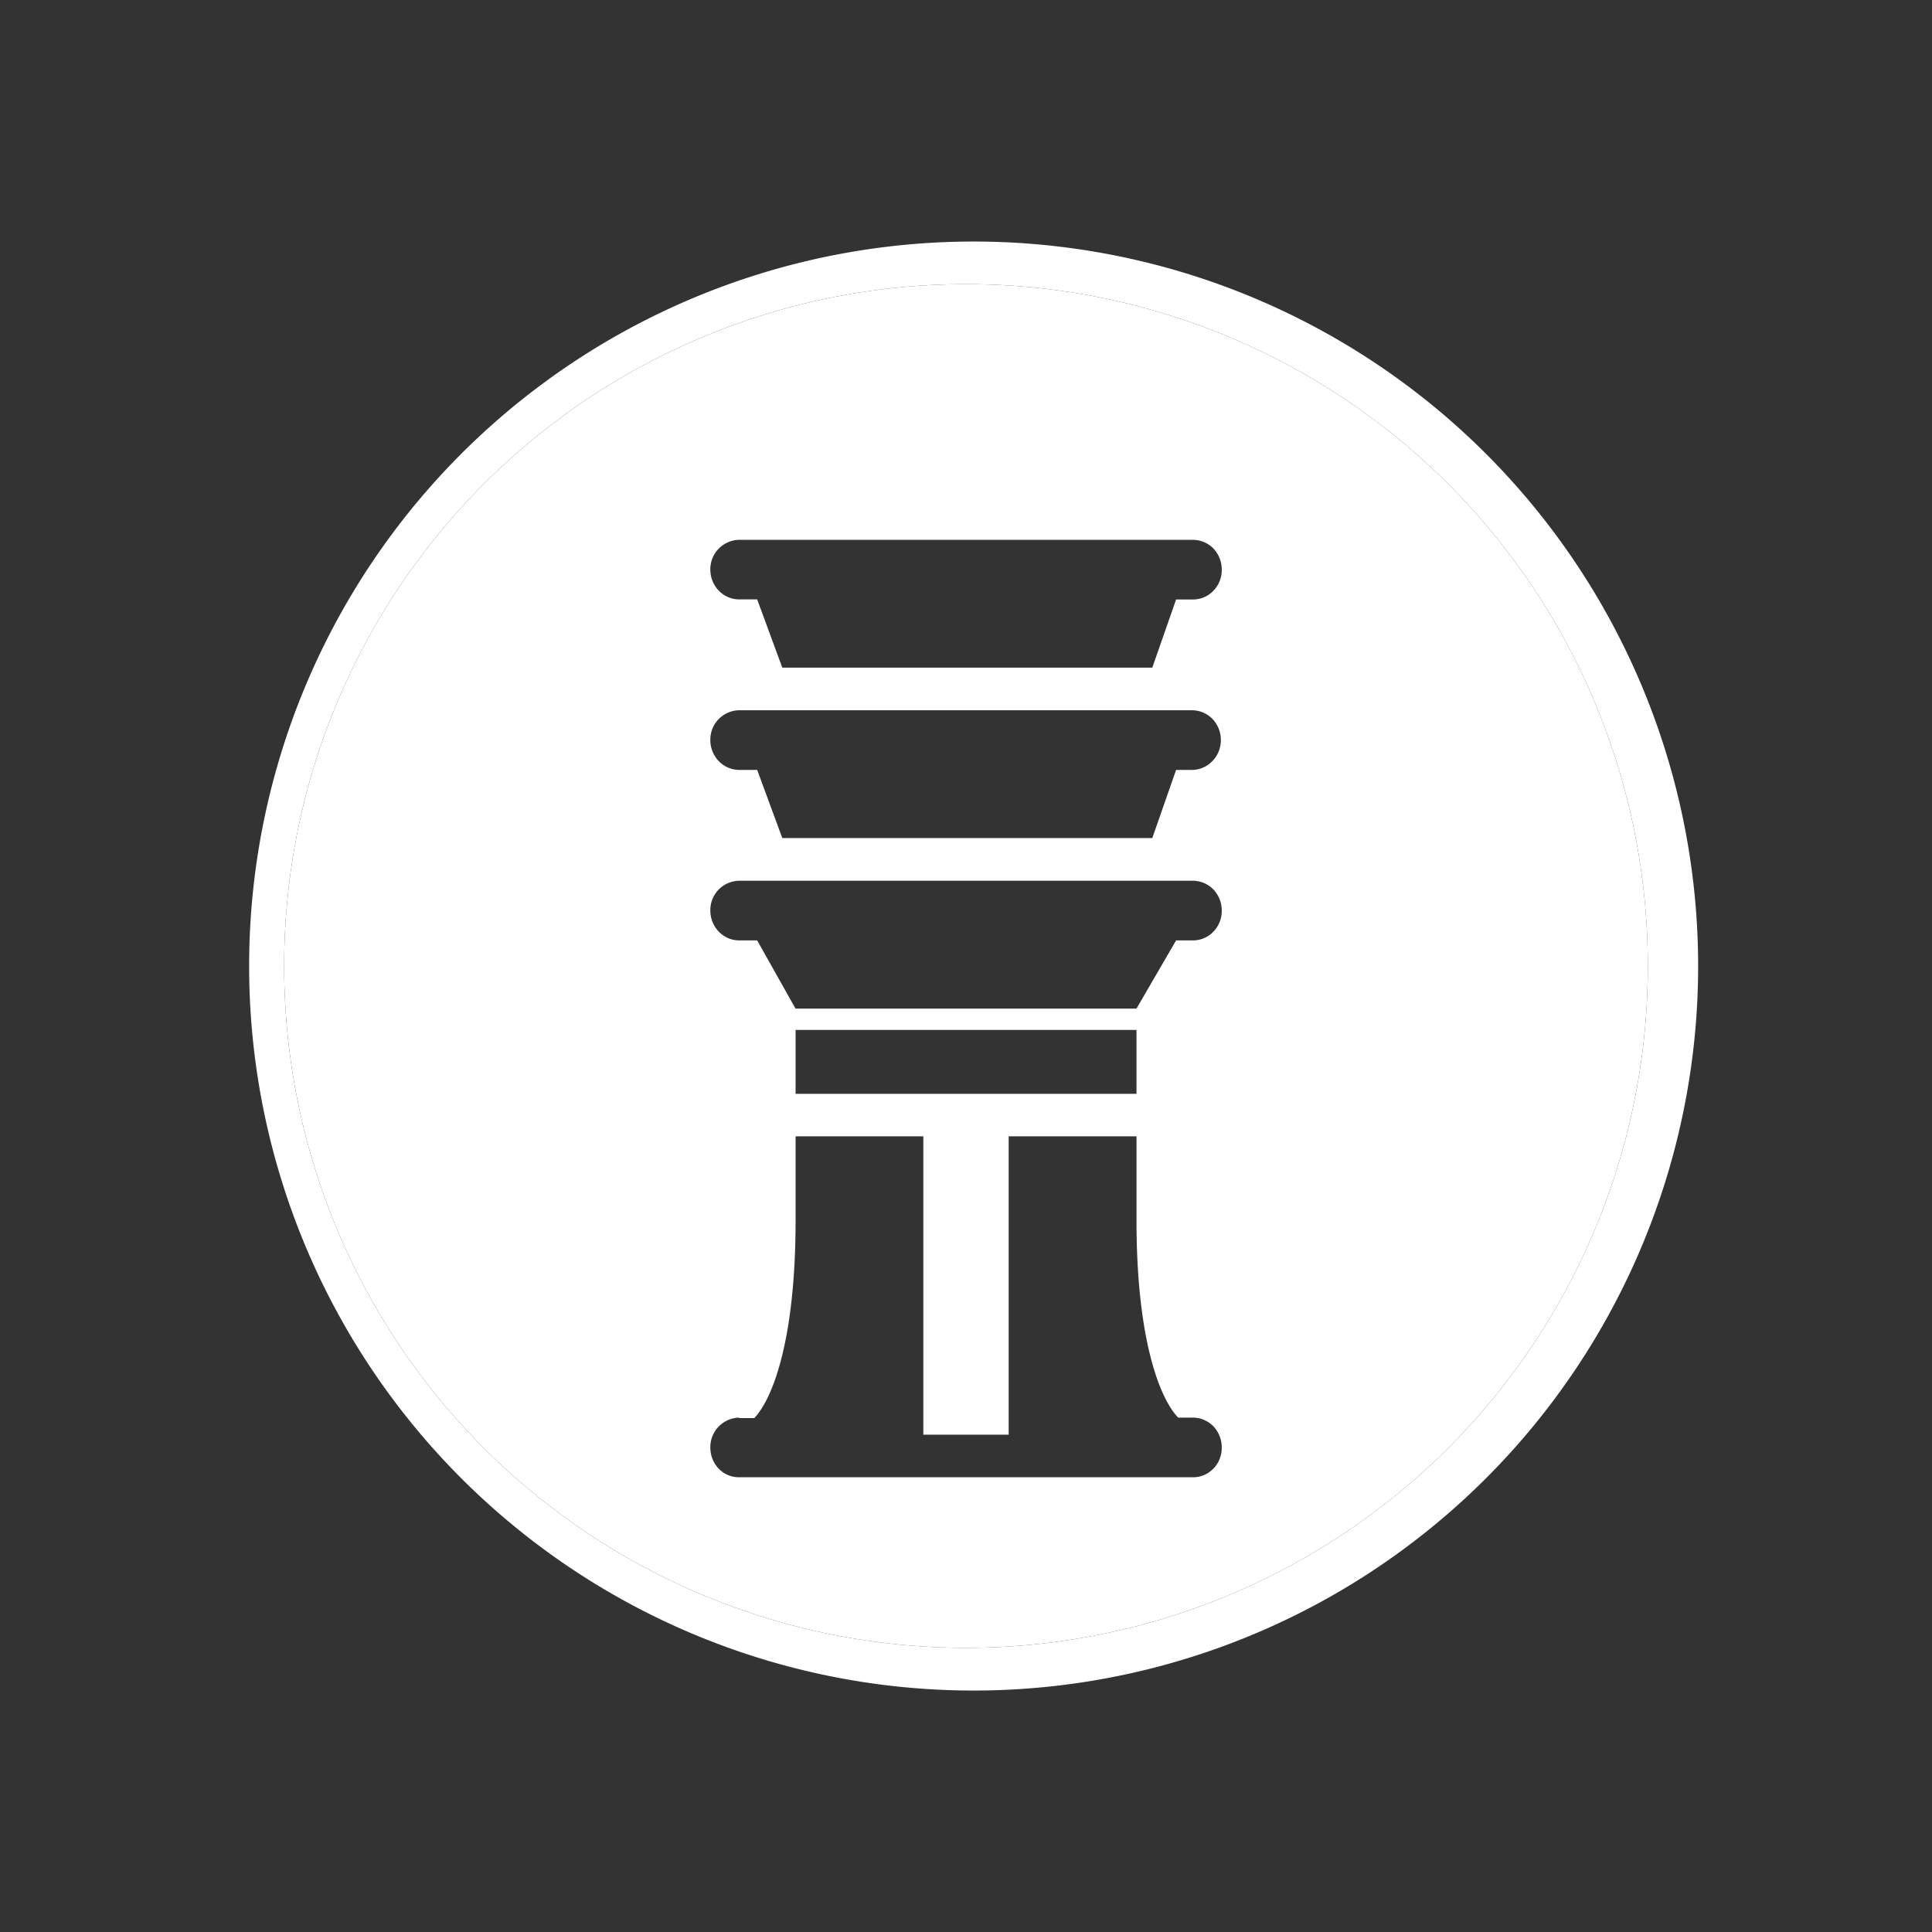 <svg xmlns="http://www.w3.org/2000/svg" width="24" height="24" fill="none" viewBox="0 0 24 24">
    <rect x="0" y="0" width="24" height="24" fill="#333333" stroke="none"/>
    <path fill="#fff" fill-rule="evenodd" d="M12 20.47a8.47 8.47 0 1 0 0-16.94 8.47 8.47 0 0 0 0 16.94m0 .53a9 9 0 1 0 0-17.999A9 9 0 0 0 12 21" clip-rule="evenodd"/>
    <path fill="#fff" fill-rule="evenodd" d="M12 20.47a8.47 8.47 0 1 0 0-16.94 8.47 8.47 0 0 0 0 16.94M9.184 6.706a.365.365 0 0 0-.36.37c0 .201.158.37.36.37h.222l.312.848h4.596l.296-.847h.201a.35.35 0 0 0 .26-.106.37.37 0 0 0 .106-.265.38.38 0 0 0-.106-.265.36.36 0 0 0-.265-.105zm0 2.117a.365.365 0 0 0-.36.37c0 .202.158.371.36.371h.222l.312.847h4.596l.296-.847h.201a.35.35 0 0 0 .25-.11.37.37 0 0 0 .105-.266.38.38 0 0 0-.106-.259.36.36 0 0 0-.249-.106H9.178zm0 2.118a.364.364 0 0 0-.36.37c0 .202.158.371.36.371h.222l.476.847h4.236l.492-.847h.201a.35.35 0 0 0 .26-.106.37.37 0 0 0 .106-.265.38.38 0 0 0-.106-.264.36.36 0 0 0-.265-.106zm4.934 1.853H9.883v.794h4.235zM9.184 17.61a.367.367 0 0 0-.36.371c0 .207.158.37.354.37h5.633a.35.35 0 0 0 .26-.105.37.37 0 0 0 .106-.265.38.38 0 0 0-.106-.265.36.36 0 0 0-.265-.106h-.17c-.222-.227-.518-.953-.518-2.446v-1.048H12.53v3.706h-1.06v-3.706H9.883v1.048c0 1.493-.29 2.219-.513 2.452h-.19z" clip-rule="evenodd"/>
</svg>
